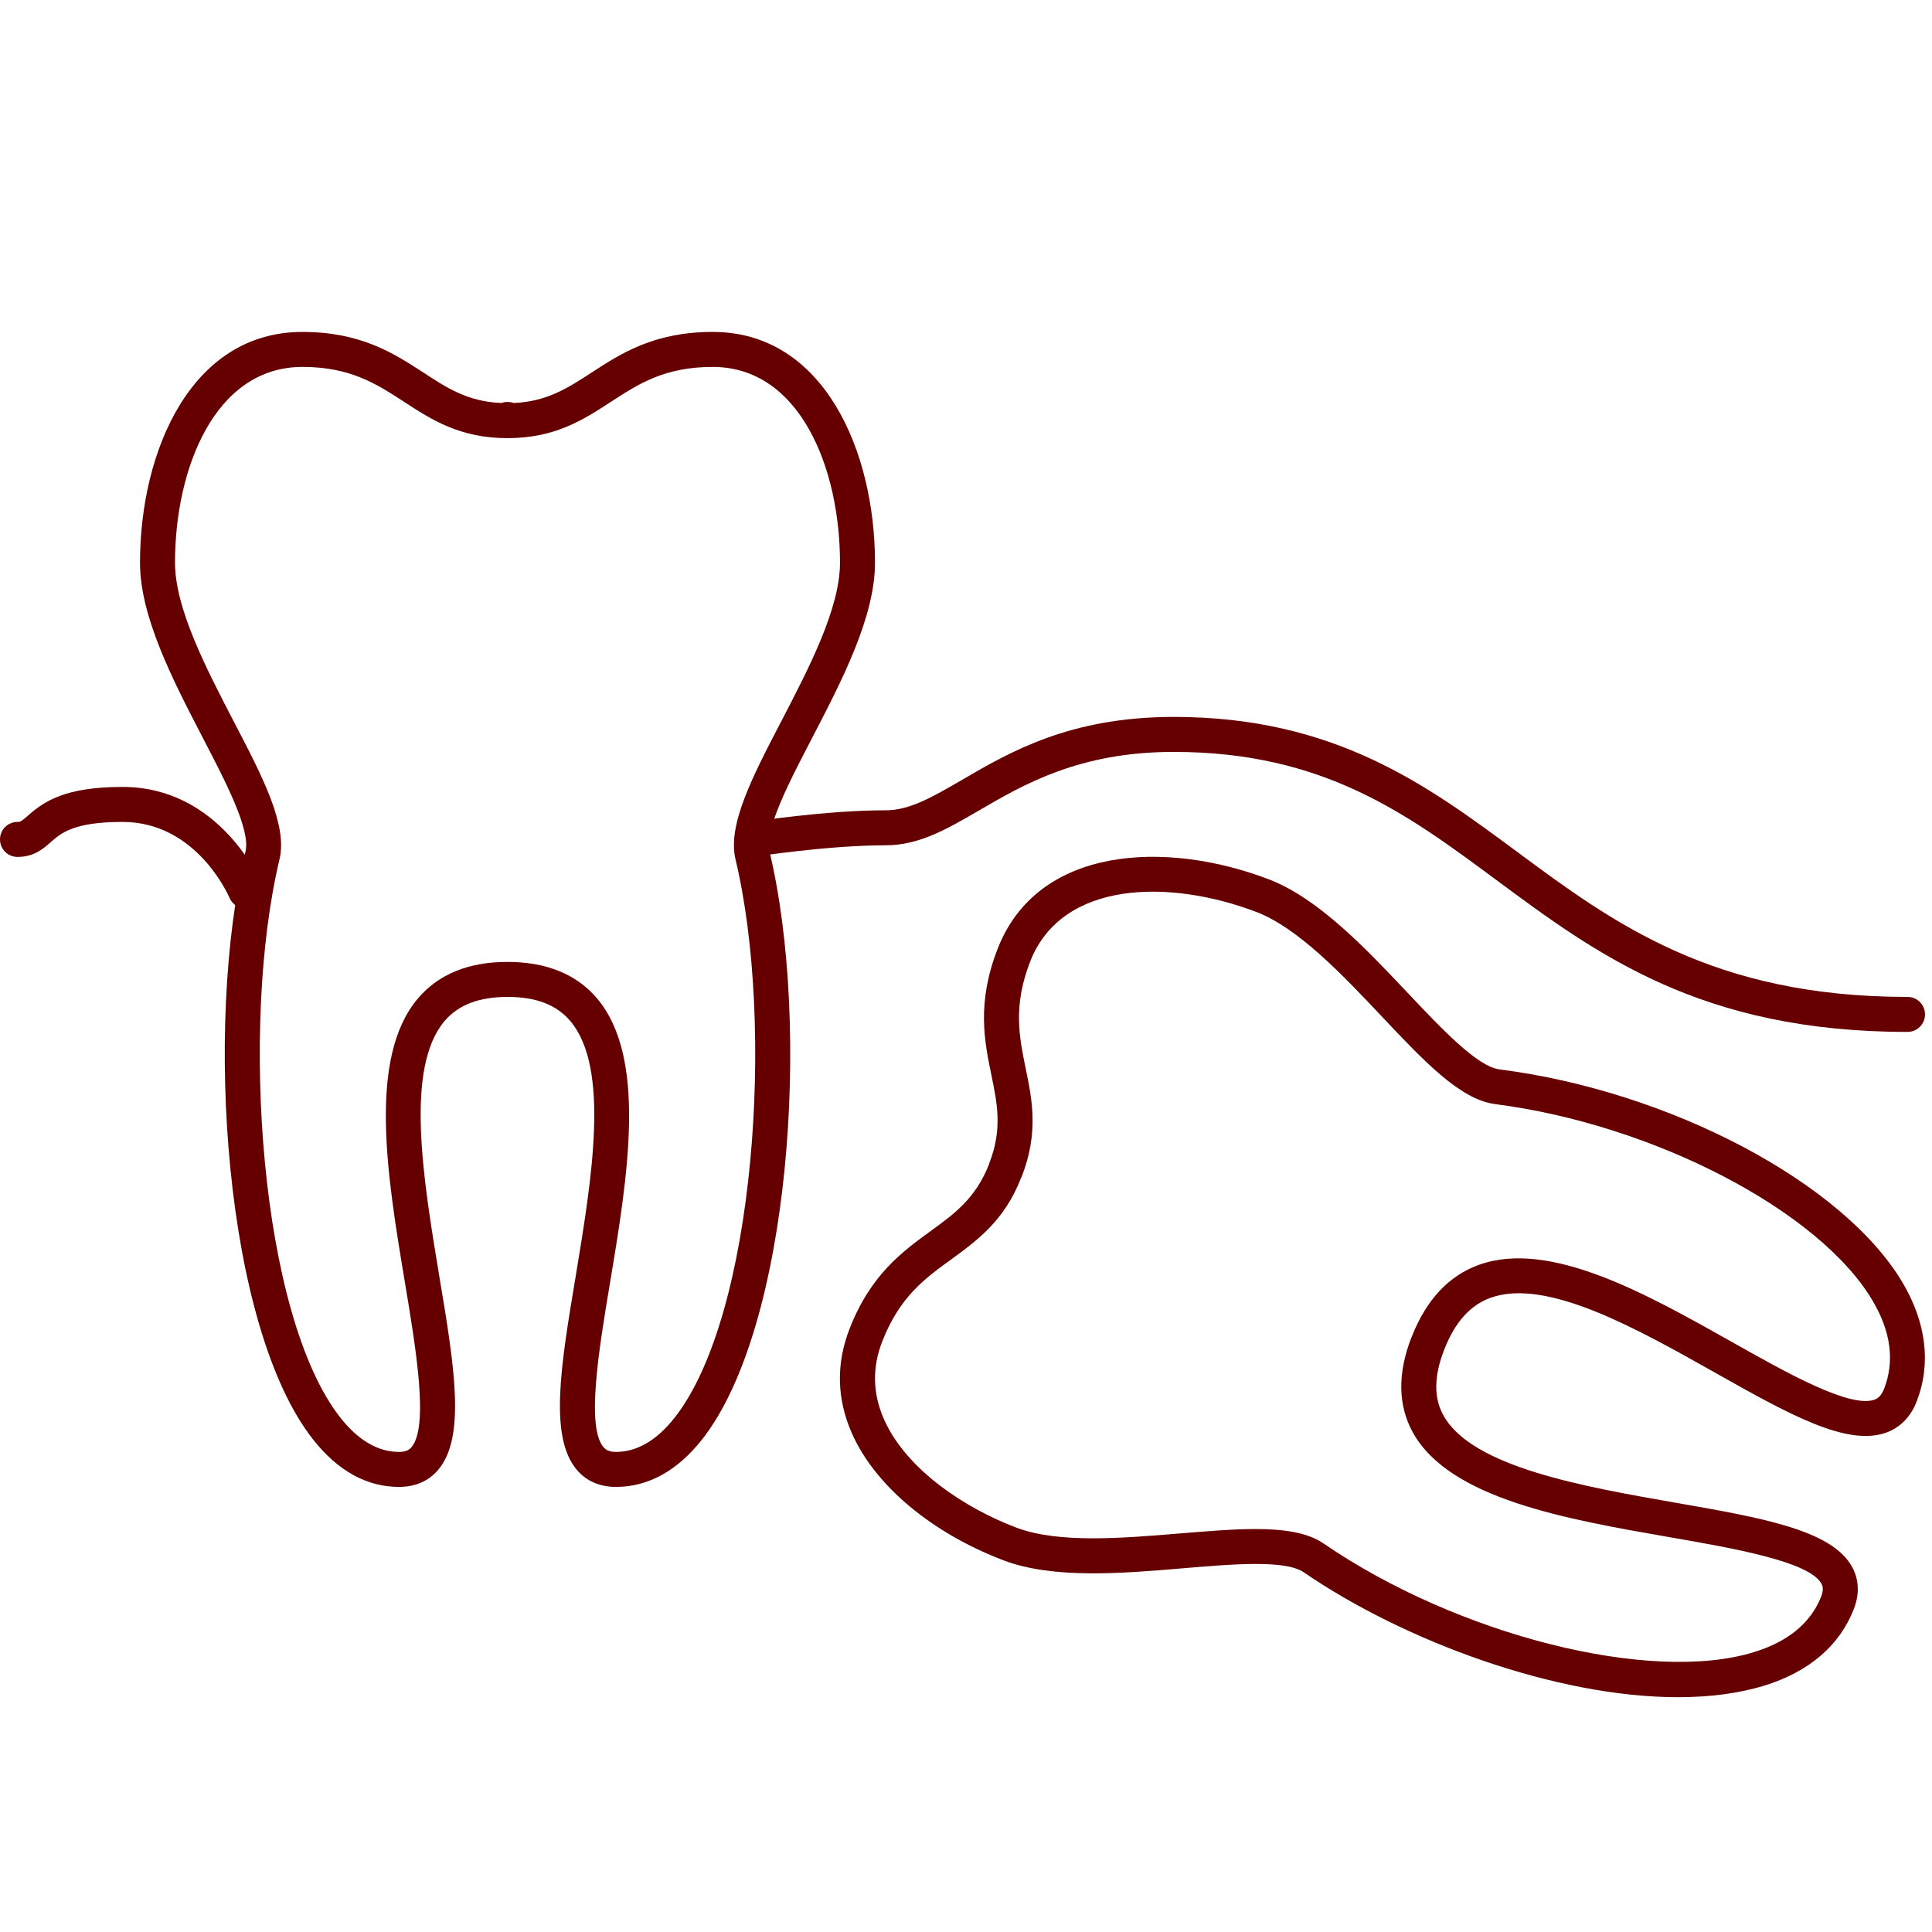 <svg xmlns="http://www.w3.org/2000/svg" xmlns:xlink="http://www.w3.org/1999/xlink" width="500" zoomAndPan="magnify" viewBox="0 0 375 375" height="500" preserveAspectRatio="xMidYMid meet" version="1.0"><path fill="#660000" d="M 98.504 81.41 L 98.531 81.41 Z M 98.48 186.707 C 106.07 186.707 111.906 189.098 115.887 193.793 C 125.652 205.336 121.832 228.426 118.434 248.805 C 116.23 261.965 113.766 276.906 117.133 280.887 C 117.531 281.34 118.117 281.816 119.551 281.816 C 123.637 281.816 127.457 279.586 130.934 275.184 C 146.539 255.387 150.465 199.074 142.77 166.832 C 141.152 160.145 146.035 150.777 151.688 139.922 C 156.992 129.707 163.043 118.109 163.043 109.219 C 163.043 90.91 155.293 71.219 138.336 71.219 C 128.996 71.219 123.953 74.508 118.594 77.984 C 113.262 81.461 107.742 85.043 98.531 85.043 C 98.504 85.043 98.504 85.043 98.48 85.043 C 89.27 85.043 83.75 81.461 78.418 77.984 C 73.055 74.508 68.016 71.219 58.699 71.219 C 41.715 71.219 33.969 90.91 33.969 109.219 C 33.969 118.109 40.02 129.707 45.324 139.949 C 50.977 150.777 55.859 160.145 54.242 166.832 C 46.547 199.074 50.473 255.387 66.078 275.184 C 69.555 279.586 73.375 281.816 77.461 281.816 C 78.895 281.816 79.504 281.34 79.875 280.887 C 83.246 276.906 80.777 261.965 78.574 248.805 C 75.18 228.426 71.332 205.336 81.125 193.793 C 85.105 189.098 90.941 186.707 98.48 186.707 Z M 119.551 288.609 C 116.418 288.609 113.789 287.469 111.961 285.293 C 106.547 278.898 108.828 265.125 111.746 247.691 C 114.879 228.77 118.434 207.328 110.688 198.172 C 108.031 195.039 104.051 193.5 98.531 193.5 C 92.961 193.5 88.98 195.039 86.297 198.172 C 78.551 207.328 82.133 228.77 85.262 247.691 C 88.184 265.125 90.465 278.898 85.051 285.293 C 83.219 287.469 80.594 288.609 77.461 288.609 C 71.199 288.609 65.574 285.504 60.77 279.402 C 43.574 257.613 39.539 199.129 47.66 165.238 C 48.641 161.047 43.891 151.918 39.301 143.082 C 33.621 132.148 27.176 119.754 27.176 109.219 C 27.176 87.645 37.047 64.426 58.699 64.426 C 70.031 64.426 76.453 68.59 82.133 72.281 C 86.777 75.332 90.836 77.961 97.336 78.223 C 98.082 77.934 98.984 77.961 99.727 78.223 C 106.203 77.934 110.234 75.305 114.879 72.281 C 120.559 68.59 126.98 64.426 138.336 64.426 C 159.965 64.426 169.836 87.645 169.836 109.219 C 169.836 119.754 163.387 132.148 157.711 143.082 C 153.117 151.918 148.367 161.02 149.352 165.238 C 157.473 199.152 153.438 257.613 136.27 279.402 C 131.438 285.504 125.812 288.609 119.551 288.609 " fill-opacity="1" fill-rule="nonzero"/><path fill="#660000" d="M 195.152 227.125 L 195.234 227.125 Z M 243.637 296.785 C 249.184 296.785 253.801 297.445 256.906 299.598 C 282.91 317.402 320.383 326.875 340.469 320.668 C 347.105 318.625 351.484 314.988 353.5 309.867 C 354.004 308.512 353.793 307.848 353.527 307.371 C 351.113 303.074 336.621 300.551 323.832 298.324 C 304.008 294.871 281.531 290.945 274.312 278.18 C 271.34 272.898 271.207 266.637 273.969 259.551 C 273.996 259.5 274.02 259.445 274.047 259.395 C 276.859 252.254 281.238 247.582 287.105 245.488 C 300.852 240.578 319.637 251.168 336.223 260.508 C 346.945 266.559 359.074 273.352 363.824 271.68 C 364.406 271.469 365.121 271.043 365.707 269.555 C 367.777 264.195 367.035 258.438 363.426 252.387 C 353.074 234.953 320.887 218.234 290.184 214.305 C 283.441 213.43 276.383 205.973 268.211 197.297 C 260.594 189.23 251.969 180.102 243.82 176.996 C 226.996 170.602 206.113 170.863 199.957 186.629 C 196.613 195.254 197.809 201.09 199.055 207.246 C 200.328 213.379 201.629 219.719 198.391 228.184 C 198.336 228.344 198.258 228.504 198.18 228.637 C 194.992 236.891 189.715 240.738 184.59 244.48 C 179.445 248.195 174.613 251.75 171.242 260.375 C 169.254 265.441 169.387 270.539 171.59 275.5 C 176.02 285.48 187.723 292.91 197.223 296.492 C 205.371 299.621 217.977 298.562 229.094 297.633 C 234.348 297.207 239.285 296.785 243.637 296.785 Z M 325.715 329.426 C 302.043 329.426 272.59 318.57 253.082 305.195 C 249.5 302.727 239.418 303.578 229.652 304.398 C 217.816 305.406 204.414 306.523 194.781 302.859 C 180.852 297.555 169.863 288.371 165.379 278.262 C 162.406 271.574 162.246 264.727 164.902 257.906 C 168.988 247.426 175.145 242.941 180.586 238.984 C 185.309 235.562 189.367 232.59 191.969 225.984 C 191.969 225.93 191.996 225.902 191.996 225.852 C 194.598 219.188 193.586 214.305 192.422 208.629 C 191.066 202.074 189.555 194.641 193.641 184.16 C 201.441 164.098 226.387 163.09 246.211 170.652 C 255.844 174.316 265.051 184.055 273.145 192.625 C 279.832 199.711 286.734 207.008 291.031 207.566 C 324.148 211.785 357.773 229.566 369.262 248.91 C 373.906 256.738 374.863 264.727 372.023 272.023 C 370.883 274.996 368.812 277.094 366.105 278.074 C 358.438 280.809 347.156 274.465 332.879 266.426 C 317.57 257.801 300.215 248.035 289.359 251.883 C 285.379 253.316 282.406 256.605 280.312 261.992 C 278.293 267.168 278.266 271.387 280.23 274.836 C 285.855 284.816 307.562 288.582 325 291.637 C 342.008 294.605 355.438 296.941 359.445 304.055 C 360.426 305.781 361.273 308.617 359.816 312.336 C 357.082 319.395 351.086 324.516 342.488 327.168 C 337.445 328.707 331.766 329.426 325.715 329.426 " fill-opacity="1" fill-rule="nonzero"/><path fill="#660000" d="M 47.688 176.332 C 46.359 176.332 45.113 175.562 44.555 174.289 C 44.289 173.68 38.082 159.535 23.777 159.535 C 14.305 159.535 11.836 161.711 9.844 163.461 C 8.414 164.734 6.609 166.328 3.398 166.328 C 1.512 166.328 0 164.816 0 162.93 C 0 161.047 1.512 159.535 3.398 159.535 C 3.953 159.535 4.113 159.453 5.359 158.367 C 8.57 155.527 12.656 152.742 23.777 152.742 C 42.645 152.742 50.473 170.863 50.82 171.633 C 51.535 173.359 50.738 175.352 49.016 176.066 C 48.562 176.254 48.113 176.332 47.688 176.332 " fill-opacity="1" fill-rule="nonzero"/><path fill="#660000" d="M 370.246 200.293 C 330.227 200.293 309.953 185.273 290.34 170.734 C 273.145 157.996 256.906 145.945 227.82 145.945 C 209.512 145.945 198.734 152.234 190.086 157.277 C 183.82 160.914 178.434 164.07 171.934 164.07 C 160.707 164.07 146.723 166.246 146.59 166.273 C 144.734 166.566 142.98 165.32 142.715 163.461 C 142.426 161.605 143.672 159.879 145.527 159.586 C 146.113 159.48 160.176 157.277 171.934 157.277 C 176.578 157.277 181.035 154.676 186.66 151.414 C 196.027 145.945 207.68 139.152 227.82 139.152 C 259.133 139.152 277.047 152.449 294.375 165.266 C 313.109 179.145 332.48 193.5 370.246 193.5 C 372.129 193.5 373.641 195.016 373.641 196.898 C 373.641 198.781 372.129 200.293 370.246 200.293 " fill-opacity="1" fill-rule="nonzero"/></svg>